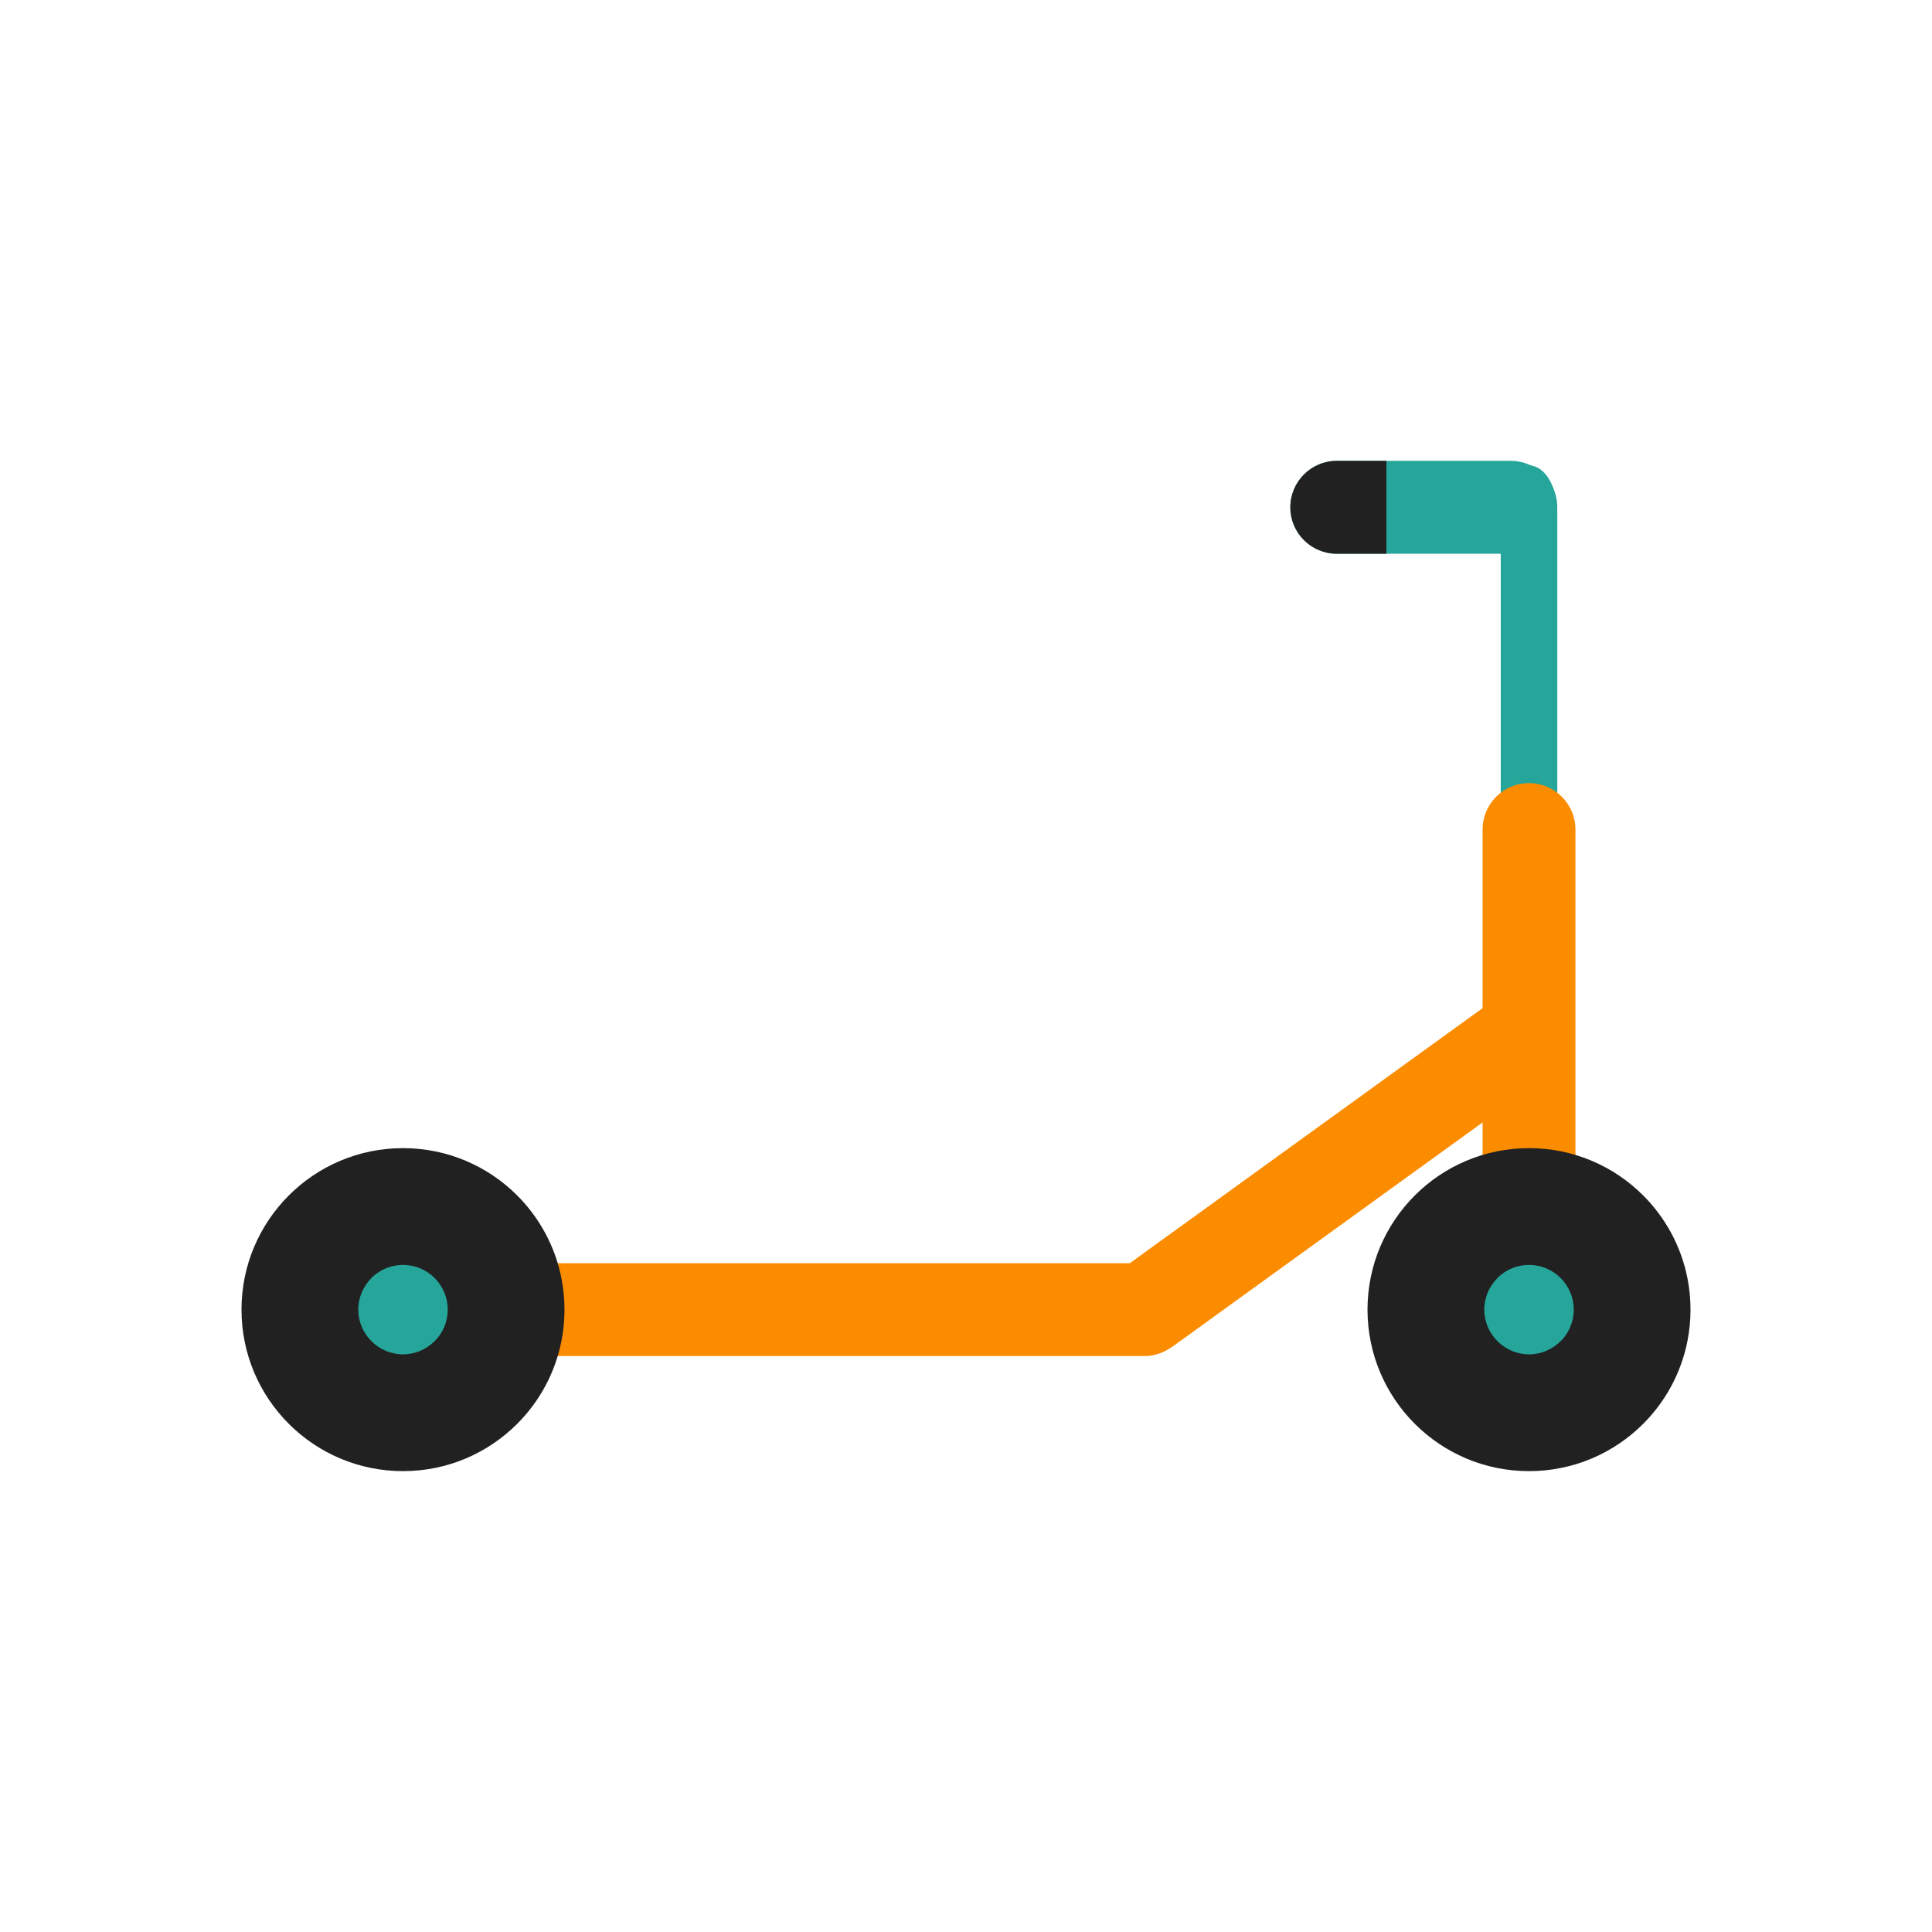 <?xml version="1.0" encoding="UTF-8"?>
<!DOCTYPE svg PUBLIC "-//W3C//DTD SVG 1.1//EN" "http://www.w3.org/Graphics/SVG/1.1/DTD/svg11.dtd">
<!-- Creator: CorelDRAW -->
<svg xmlns="http://www.w3.org/2000/svg" xml:space="preserve" width="2048px" height="2048px" style="shape-rendering:geometricPrecision; text-rendering:geometricPrecision; image-rendering:optimizeQuality; fill-rule:evenodd; clip-rule:evenodd"
viewBox="0 0 2048 2048"
 xmlns:xlink="http://www.w3.org/1999/xlink">
 <defs>
  <style type="text/css">
   <![CDATA[
    .fil3 {fill:none}
    .fil2 {fill:#212121}
    .fil0 {fill:#26A69A}
    .fil1 {fill:#FB8C00}
   ]]>
  </style>
 </defs>
 <g id="Layer_x0020_1">
  <g id="_248994960">
   <path id="_248995248" class="fil0" d="M1590.84 879.76l0 -337.142c0,-27.178 13.423,-49.221 29.973,-49.221 16.551,0 29.974,22.043 29.974,49.221l0 337.142 -59.947 0z"/>
   <path id="_248995200" class="fil1" d="M1571.59 1388.27l0 -508.906c0,-27.178 22.043,-49.221 49.221,-49.221 27.178,0 49.221,22.044 49.221,49.221l0 508.906c0,27.177 -22.043,49.221 -49.221,49.221 -27.178,0 -49.221,-22.043 -49.221,-49.221z"/>
   <path id="_248994648" class="fil1" d="M1197.64 1339.04l385.4 -278.649c21.987,-15.898 52.722,-10.86 68.561,11.146 15.834,21.999 10.812,52.642 -11.138,68.511l-396.038 286.342c-9.241,6.681 -19.491,11.093 -31.064,11.093l-647.789 0c-27.178,0 -49.221,-22.043 -49.221,-49.221 0,-27.178 22.043,-49.221 49.221,-49.221l632.069 0z"/>
   <path id="_248994528" class="fil0" d="M1417.04 488.54l184.504 0c27.178,0 49.221,22.043 49.221,49.221 0,27.177 -22.044,49.22 -49.221,49.22l-184.504 0c-27.177,0 -49.221,-22.043 -49.221,-49.22 0,-27.178 22.043,-49.221 49.221,-49.221z"/>
   <path id="_248994840" class="fil2" d="M1417.04 488.54l52.591 0 0 98.441 -52.591 0c-27.177,0 -49.221,-22.042 -49.221,-49.22 0,-27.18 22.044,-49.221 49.221,-49.221z"/>
   <path id="_248995080" class="fil2" d="M548.243 1267.22c-30.982,-30.98 -73.781,-50.144 -121.05,-50.144 -47.27,0 -90.069,19.163 -121.05,50.144 -30.98,30.982 -50.144,73.781 -50.144,121.05 0,47.27 19.163,90.069 50.144,121.05 30.982,30.982 73.78,50.145 121.05,50.145 47.269,0 90.069,-19.163 121.05,-50.145 23.626,-23.626 40.378,-54.123 47.001,-88.234 2.063,-10.62 3.143,-21.592 3.143,-32.816 0,-11.222 -1.08,-22.194 -3.143,-32.815 -6.622,-34.113 -23.375,-64.609 -47.001,-88.236z"/>
   <path id="_248994984" class="fil2" d="M1741.86 1267.22c-30.982,-30.98 -73.781,-50.144 -121.05,-50.144 -47.27,0 -90.069,19.163 -121.05,50.144 -30.982,30.982 -50.144,73.781 -50.144,121.05 0,47.27 19.162,90.069 50.144,121.05 30.982,30.982 73.78,50.145 121.05,50.145 47.269,0 90.069,-19.163 121.05,-50.145 23.626,-23.626 40.378,-54.123 47.001,-88.234 2.063,-10.62 3.143,-21.592 3.143,-32.816 0,-11.222 -1.08,-22.194 -3.143,-32.815 -6.622,-34.113 -23.375,-64.609 -47.001,-88.236z"/>
   <path id="_248994816" class="fil0" d="M1668.22 1388.27c0,-13.084 -5.31,-24.94 -13.889,-33.52 -8.578,-8.578 -20.434,-13.887 -33.52,-13.887 -13.088,0 -24.94,5.309 -33.519,13.887l0.064 0.064c-8.623,8.652 -13.952,20.49 -13.952,33.456 0,12.938 5.304,24.745 13.89,33.39l0.063 0.066 0.065 0.063c8.644,8.585 20.453,13.889 33.39,13.889 12.966,0 24.805,-5.329 33.456,-13.951l0.064 0.063c8.578,-8.578 13.889,-20.431 13.889,-33.519z"/>
   <path id="_248994792" class="fil0" d="M474.602 1388.27c0,-13.084 -5.31,-24.94 -13.889,-33.52 -8.578,-8.578 -20.434,-13.887 -33.519,-13.887 -13.089,0 -24.941,5.309 -33.52,13.887l0.064 0.064c-8.623,8.652 -13.952,20.49 -13.952,33.456 0,12.938 5.304,24.745 13.89,33.39l0.063 0.066 0.065 0.063c8.644,8.585 20.453,13.889 33.391,13.889 12.965,0 24.804,-5.329 33.455,-13.951l0.064 0.063c8.578,-8.578 13.889,-20.431 13.889,-33.519z"/>
  </g>
 </g>
 <rect class="fil3" width="2048" height="2048"/>
</svg>
